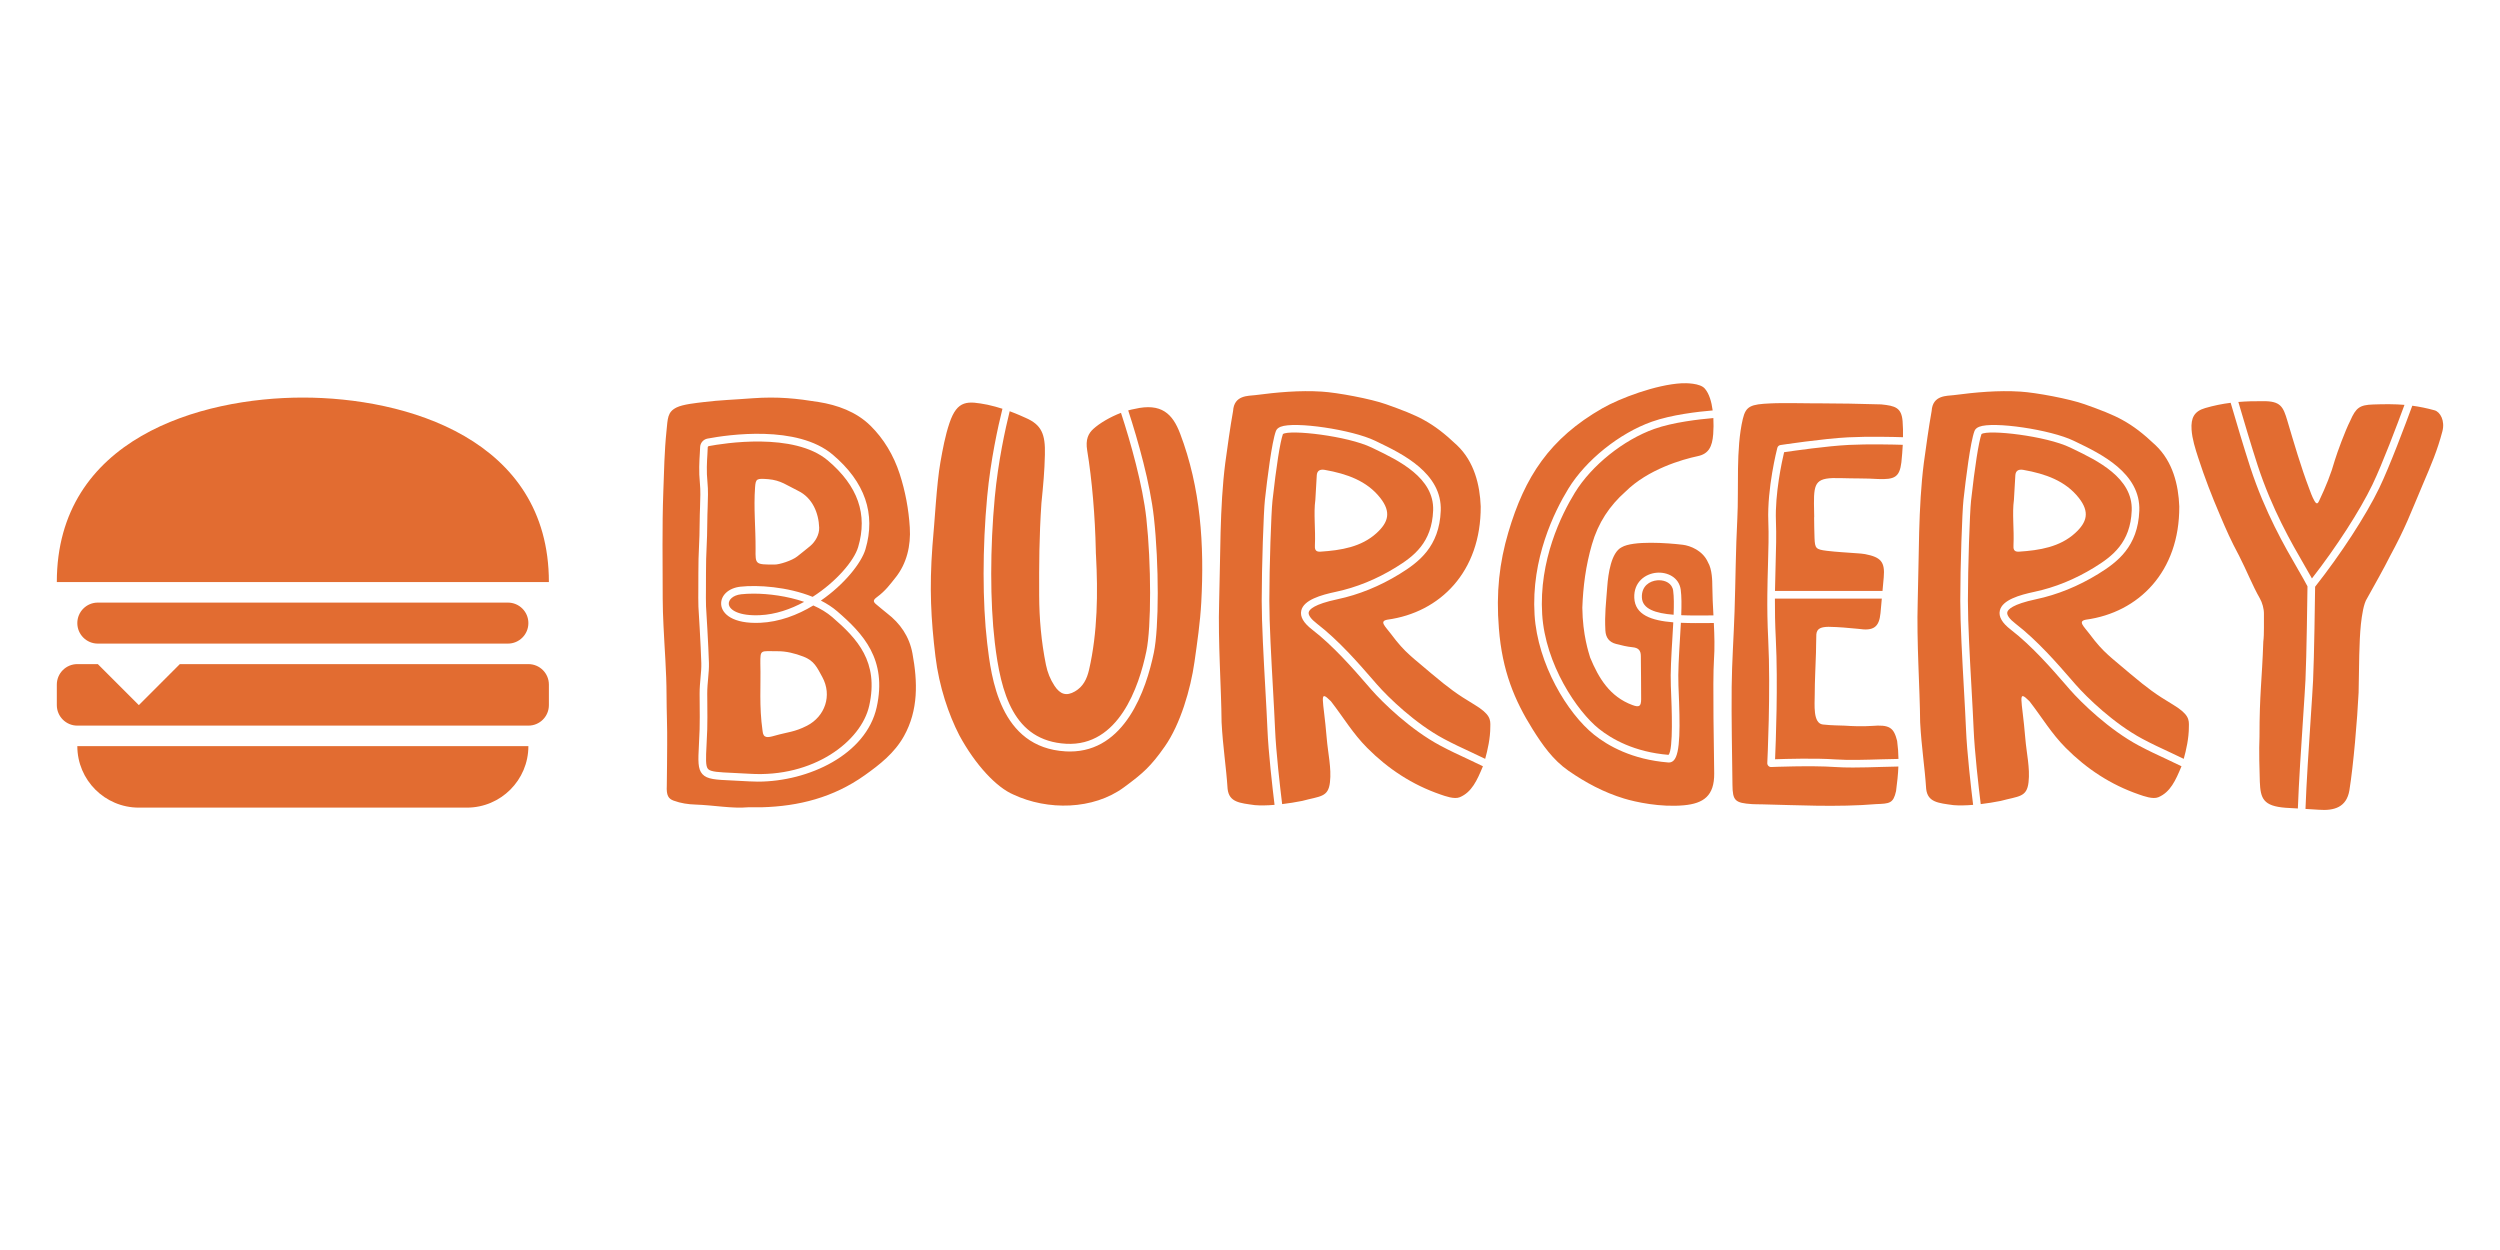 <svg xmlns:mydata="http://www.w3.org/2000/svg" mydata:contrastcolor="ffffff" mydata:template="Contrast" mydata:presentation="2.5" mydata:layouttype="undefined" mydata:specialfontid="undefined" mydata:id1="610" mydata:id2="372" mydata:companyname="Burgery" mydata:companytagline="" version="1.1" xmlns="http://www.w3.org/2000/svg" xmlns:xlink="http://www.w3.org/1999/xlink" viewBox="125 130 300 220" width="200" height="100"><g fill="#da7741" fill-rule="none" stroke="none" stroke-width="1" stroke-linecap="butt" stroke-linejoin="miter" stroke-miterlimit="10" stroke-dasharray="" stroke-dashoffset="0" font-family="none" font-weight="none" font-size="none" text-anchor="none" style="mix-blend-mode: normal"><g data-paper-data="{&quot;isGlobalGroup&quot;:true,&quot;bounds&quot;:{&quot;x&quot;:64.99999999999999,&quot;y&quot;:197.44684999048556,&quot;width&quot;:420,&quot;height&quot;:75.10630001902891}}"><g data-paper-data="{&quot;isPrimaryText&quot;:true}"><path d="M215.594,245.013c-0.553,-3.004 -2.169,-5.31 -4.465,-7.069c-0.643,-0.494 -1.25,-1.043 -1.884,-1.552c-0.62,-0.497 -0.592,-0.79 0.09,-1.296c1.53,-1.124 2.332,-2.261 3.303,-3.478c1.945,-2.442 2.688,-5.566 2.486,-8.797c-0.199,-3.204 -0.784,-6.346 -1.776,-9.408c-1.078,-3.318 -2.829,-6.212 -5.148,-8.492c-2.517,-2.473 -5.835,-3.644 -9.159,-4.174c-3.815,-0.61 -7.075,-0.976 -11.572,-0.655c-3.244,0.253 -5.772,0.32 -8.645,0.676c-1.245,0.154 -3.588,0.379 -4.735,0.939c-1.642,0.804 -1.557,1.946 -1.786,4.138c-0.37,3.556 -0.429,7.124 -0.559,10.676c-0.229,6.278 -0.106,12.571 -0.108,18.858c0,1.57 0.067,3.142 0.138,4.711c0.184,4.061 0.529,8.121 0.537,12.182c0.005,2.925 0.148,5.846 0.111,8.769c-0.029,2.406 -0.012,4.621 -0.065,7.229c-0.095,1.75 0.292,2.31 1.208,2.644c1.292,0.471 2.548,0.647 3.877,0.691c3.218,0.111 6.414,0.732 9.205,0.478c1.095,0 1.753,0.015 2.41,-0.003c6.494,-0.172 12.632,-1.716 18.138,-5.637c2.648,-1.885 5.234,-3.898 6.908,-6.897c2.545,-4.563 2.412,-9.534 1.492,-14.532zM209.294,254.482c-1.846,8.322 -11.982,13.086 -20.916,13.086c-0.508,0 -1.012,-0.016 -1.511,-0.046c-1.126,-0.071 -2.103,-0.114 -2.949,-0.153c-2.967,-0.133 -4.457,-0.201 -5.297,-1.124c-0.829,-0.913 -0.755,-2.34 -0.61,-5.184c0.04,-0.787 0.086,-1.69 0.121,-2.725c0.04,-1.161 0.024,-2.935 0.012,-4.502c-0.005,-0.626 -0.01,-1.211 -0.012,-1.704c-0.002,-1.07 0.083,-1.992 0.164,-2.882c0.081,-0.874 0.156,-1.698 0.133,-2.55c-0.076,-2.97 -0.504,-9.851 -0.508,-9.92c0,-0.007 0,-0.017 -0.001,-0.024c-0.03,-1.192 -0.024,-1.911 -0.016,-2.879c0.007,-0.742 0.016,-1.631 0.008,-3.001c-0.009,-1.925 0.049,-3.244 0.111,-4.64c0.055,-1.262 0.113,-2.565 0.119,-4.387c0.003,-0.872 0.033,-1.731 0.063,-2.566c0.054,-1.532 0.106,-2.98 -0.027,-4.264c-0.208,-2.017 -0.091,-3.91 -0.014,-5.164c0.028,-0.45 0.052,-0.827 0.055,-1.113c0.007,-0.757 0.551,-1.406 1.292,-1.546c3.589,-0.678 15.789,-2.478 22.054,2.83c5.668,4.802 7.604,10.402 5.755,16.644c-0.716,2.418 -3.71,6.185 -7.846,9.035c1.056,0.534 2.034,1.164 2.893,1.905c4.532,3.911 8.799,8.436 6.926,16.874zM185.448,234.591c-1.491,0.166 -2.238,1.005 -2.182,1.71c0.084,1.064 1.825,2.14 5.487,1.971c2.699,-0.121 5.37,-1.033 7.78,-2.343c-2.961,-1.021 -6.264,-1.448 -8.911,-1.448c-0.793,0 -1.526,0.039 -2.174,0.11zM201.491,238.622c-0.951,-0.82 -2.098,-1.502 -3.347,-2.06c-2.792,1.686 -6.001,2.901 -9.333,3.049c-4.867,0.22 -6.757,-1.59 -6.883,-3.206c-0.124,-1.592 1.293,-2.916 3.371,-3.147c3.029,-0.337 8.293,-0.007 12.727,1.787c4.163,-2.66 7.3,-6.365 8.009,-8.76c1.707,-5.766 -0.038,-10.751 -5.335,-15.24c-5.964,-5.052 -18.488,-2.998 -20.938,-2.535c-0.118,0.022 -0.201,0.121 -0.202,0.241c-0.002,0.303 -0.026,0.705 -0.056,1.184c-0.08,1.282 -0.188,3.036 0.009,4.943c0.142,1.376 0.089,2.869 0.033,4.45c-0.029,0.82 -0.06,1.664 -0.062,2.52c-0.006,1.851 -0.065,3.17 -0.121,4.443c-0.061,1.381 -0.118,2.683 -0.109,4.576c0.007,1.378 -0.002,2.273 -0.008,3.02c-0.009,0.949 -0.016,1.655 0.015,2.819c0.021,0.33 0.433,7.022 0.511,9.957c0.023,0.931 -0.055,1.794 -0.138,2.706c-0.081,0.86 -0.161,1.749 -0.16,2.757c0.001,0.491 0.006,1.073 0.013,1.696c0.013,1.58 0.028,3.371 -0.013,4.559c-0.036,1.045 -0.082,1.956 -0.123,2.748c-0.117,2.316 -0.189,3.714 0.265,4.214c0.464,0.509 1.931,0.577 4.363,0.686c0.854,0.039 1.838,0.083 2.973,0.153c11.195,0.708 19.634,-5.682 21.034,-11.991c1.714,-7.723 -2.093,-11.771 -6.494,-15.57zM187.894,215.738c0.112,-1.532 0.311,-1.548 2.321,-1.404c2.22,0.192 3.281,1.092 5.253,2.049c2.552,1.24 3.625,3.943 3.707,6.487c0.041,1.232 -0.677,2.473 -1.585,3.235c-1.112,0.931 -1.146,0.909 -2.272,1.825c-0.907,0.738 -3.183,1.453 -3.997,1.431c-3.378,0.002 -3.378,0.002 -3.34,-2.735c0.022,-3.696 -0.357,-7.182 -0.087,-10.889zM197.031,257.727c-2.198,1.128 -3.352,1.091 -5.704,1.762c-1.255,0.358 -2.006,0.473 -2.118,-0.867c-0.625,-4.399 -0.279,-7.981 -0.388,-11.851c-0.008,-2.526 -0.002,-2.157 3.099,-2.154c1.412,-0.01 2.983,0.364 4.482,0.945c1.904,0.739 2.379,1.869 3.32,3.59c1.785,3.26 0.462,6.957 -2.691,8.575z" data-paper-data="{&quot;glyphName&quot;:&quot;B&quot;,&quot;glyphIndex&quot;:0,&quot;firstGlyphOfWord&quot;:true,&quot;word&quot;:1}" fill-rule="nonzero" fill="#e26c31"></path><path d="M230.077,243.02c1.057,8.983 3.308,17.366 12.559,17.884c9.231,0.498 12.822,-9.991 14.128,-16.302c0.876,-4.23 0.87,-15.377 -0.009,-23.388c-0.644,-5.86 -2.749,-13.326 -4.461,-18.554c-1.922,0.731 -3.787,1.844 -4.855,2.82c-0.895,0.817 -1.415,1.861 -1.091,3.811c0.845,5.095 1.396,11.673 1.514,17.564c0.013,0.337 0.003,0.676 0.04,1.008c0.337,6.371 0.29,13.428 -1.231,20.03c-0.382,1.658 -1.063,2.974 -2.477,3.795c-1.507,0.875 -2.61,0.528 -3.609,-0.999c-0.738,-1.128 -1.223,-2.328 -1.497,-3.677c-0.822,-4.055 -1.182,-8.151 -1.194,-12.286c-0.017,-5.382 -0.002,-10.176 0.394,-16.136c0.325,-3.242 0.553,-5.682 0.613,-8.552c0.103,-3.648 -0.596,-5.289 -3.411,-6.503c-0.365,-0.158 -1.373,-0.637 -2.785,-1.158c-0.766,3.089 -2.032,8.832 -2.625,15.157c-0.833,8.883 -0.834,18.409 -0.002,25.485zM262.69,206.29c-1.297,-3.418 -3.259,-5.439 -8.026,-4.313c-0.359,0.062 -0.728,0.151 -1.101,0.255c1.733,5.297 3.868,12.87 4.522,18.834c0.909,8.267 0.904,19.391 -0.009,23.808c-1.359,6.566 -5.074,17.389 -14.766,17.39c-0.247,0 -0.497,-0.007 -0.751,-0.021c-11.65,-0.652 -13.113,-13.09 -13.816,-19.066c-0.841,-7.164 -0.841,-16.796 -0.001,-25.766c0.607,-6.478 1.912,-12.36 2.688,-15.47c-0.796,-0.254 -1.67,-0.501 -2.615,-0.707c-3.501,-0.67 -5.319,-0.903 -6.712,3.227c-0.75,2.224 -1.172,4.534 -1.585,6.852c-0.68,3.822 -1.008,10.519 -1.414,14.803c-0.55,7.431 -0.26,12.85 0.535,19.427c0.647,5.324 2.326,10.218 4.186,13.839c2.832,5.243 6.555,9.196 9.534,10.461c6.034,2.831 14.039,2.704 19.443,-1.267c3.357,-2.466 4.754,-3.703 7.207,-7.207c2.735,-3.905 4.54,-10.081 5.214,-14.845c0.491,-3.469 1.007,-6.982 1.198,-10.492c0.55,-10.141 -0.088,-20.147 -3.729,-29.743z" data-paper-data="{&quot;glyphName&quot;:&quot;U&quot;,&quot;glyphIndex&quot;:1,&quot;word&quot;:1}" fill-rule="nonzero" fill="#e26c31"></path><path d="M314.437,253.979c-3.021,-1.82 -4.284,-2.738 -7.487,-5.419c-3.293,-2.856 -4.586,-3.537 -7.16,-7.014c-1.019,-1.339 -2.083,-2.214 -0.609,-2.484c9.27,-1.258 16.485,-8.437 16.425,-19.932c-0.146,-3.785 -1.132,-7.877 -4.159,-10.756c-4.397,-4.181 -6.907,-5.234 -12.509,-7.229c-2.662,-0.948 -8.518,-2.05 -11.295,-2.222c-3.929,-0.246 -7.836,0.113 -11.727,0.62c-1.202,0.156 -3.721,-0.039 -3.894,2.786c-0.519,2.864 -1.005,6.476 -1.374,9.146c-0.996,7.795 -0.842,16.577 -1.079,24.436c-0.212,7.08 0.379,15.104 0.428,21.203c0.239,4.495 0.809,7.809 1.06,11.73c0.266,2.362 2.125,2.492 4.805,2.86c0.965,0.083 2.157,0.059 3.459,-0.048c-0.36,-2.946 -1.089,-9.266 -1.255,-13.348c-0.074,-1.811 -0.209,-4.235 -0.357,-6.885c-0.304,-5.459 -0.65,-11.647 -0.65,-15.661c0,-6.018 0.335,-15.737 0.563,-17.783c0.411,-3.692 1.208,-10.175 1.938,-12.118c0.123,-0.327 0.4,-0.579 0.822,-0.747c2.48,-0.993 12.588,0.502 16.635,2.459l0.497,0.24c4.231,2.037 11.313,5.447 11.056,12.09c-0.244,6.307 -3.869,9.049 -7.247,11.124c-3.502,2.152 -7.183,3.647 -10.939,4.443c-4.145,0.88 -4.945,1.808 -5.052,2.284c-0.112,0.492 0.4,1.204 1.442,2.004c3.831,2.946 7.418,7.077 9.791,9.812l0.778,0.894c2.001,2.288 6.733,6.878 11.768,9.572c1.666,0.891 3.251,1.626 4.784,2.337c0.862,0.4 1.684,0.789 2.494,1.185c0.428,-1.535 0.91,-3.657 0.903,-5.639c0.046,-1.277 0.035,-2.2 -2.855,-3.942zM308.477,261.22c-5.205,-2.784 -10.083,-7.514 -12.146,-9.871l-0.781,-0.9c-2.338,-2.693 -5.871,-6.763 -9.595,-9.627c-1.545,-1.187 -2.177,-2.288 -1.932,-3.364c0.425,-1.87 3.473,-2.744 6.083,-3.297c3.605,-0.765 7.143,-2.203 10.515,-4.273c3.224,-1.981 6.39,-4.386 6.611,-10.036c0.222,-5.764 -6.108,-8.812 -10.298,-10.83l-0.5,-0.242c-4.298,-2.079 -14.457,-3.215 -15.641,-2.383c-0.495,1.388 -1.162,5.65 -1.838,11.731c-0.224,2.016 -0.554,11.651 -0.554,17.635c0,3.976 0.344,10.144 0.648,15.585c0.148,2.658 0.282,5.089 0.357,6.907c0.165,4.051 0.895,10.357 1.252,13.269c1.138,-0.135 2.33,-0.325 3.519,-0.562c3.185,-0.86 4.599,-0.615 4.896,-3.294c0.287,-2.472 -0.355,-5.097 -0.574,-7.764c-0.565,-6.962 -1.49,-8.699 0.742,-6.483c2.246,2.9 3.822,5.628 6.375,8.199c3.69,3.712 7.944,6.5 12.888,8.203c0.849,0.294 2.465,0.891 3.42,0.487c2.112,-0.893 3.029,-2.949 4.071,-5.448c-0.86,-0.425 -1.739,-0.841 -2.663,-1.271c-1.549,-0.718 -3.151,-1.46 -4.852,-2.371zM286.501,217.98c0.098,-1.709 0.173,-3.011 0.249,-4.312c0.045,-0.784 0.521,-1.128 1.406,-0.97c3.886,0.689 7.416,1.925 9.781,4.947c1.953,2.494 1.411,4.285 -0.663,6.18c-2.669,2.435 -6.222,3.033 -9.906,3.269c-0.958,0.062 -0.972,-0.57 -0.944,-1.15c0.132,-2.789 -0.254,-5.589 0.076,-7.964z" data-paper-data="{&quot;glyphName&quot;:&quot;R&quot;,&quot;glyphIndex&quot;:2,&quot;word&quot;:1}" fill-rule="nonzero" fill="#e26c31"></path><path d="M356.655,246.202c0.151,-2.193 0.086,-4.374 -0.021,-6.55c-0.163,0.001 -0.327,0 -0.492,0.001c-1.834,0.017 -3.641,0.032 -5.306,-0.041c-0.047,0.935 -0.107,1.91 -0.167,2.902c-0.175,2.884 -0.356,5.866 -0.262,8.163l0.023,0.57c0.265,6.413 0.368,11.414 -0.876,12.611c-0.232,0.224 -0.511,0.341 -0.81,0.344c-0.036,0 -0.071,0 -0.108,-0.003c-6.395,-0.509 -10.645,-2.945 -13.085,-4.898c-4.671,-3.741 -9.926,-12.406 -10.467,-21.097c-0.614,-9.864 3.469,-18.15 5.959,-22.213c3.069,-5.01 8.965,-9.738 14.67,-11.767c3.451,-1.228 8.111,-1.766 10.719,-1.985c-0.203,-1.554 -0.621,-2.949 -1.357,-3.814c-0.803,-1.013 -3.396,-1.006 -4.106,-0.968c-4.516,0.241 -10.872,2.638 -13.933,4.391c-9.301,5.326 -13.687,12.071 -16.57,21.854c-1.561,5.297 -2.178,10.541 -1.659,16.924c0.58,7.444 2.746,12.63 5.932,17.715c1.707,2.724 3.581,5.415 6.299,7.302c3.014,2.093 6.235,3.82 9.801,4.902c2.017,0.613 6.387,1.569 10.515,1.189c3.466,-0.32 5.387,-1.652 5.346,-5.63c-0.032,-3.08 -0.289,-16.366 -0.045,-19.904zM332.187,216.694c-2.405,3.926 -6.355,11.931 -5.763,21.428c0.549,8.82 6.16,17.082 9.968,20.133c2.282,1.828 6.261,4.105 12.271,4.601c0.865,-0.948 0.56,-8.361 0.428,-11.553l-0.023,-0.57c-0.097,-2.366 0.087,-5.382 0.263,-8.299c0.06,-0.993 0.12,-1.97 0.167,-2.902c-3.884,-0.315 -6.733,-1.312 -6.865,-4.306c-0.123,-2.786 1.943,-4.247 3.914,-4.425c1.887,-0.168 3.961,0.799 4.259,2.981c0.156,1.146 0.157,2.713 0.09,4.494c1.625,0.069 3.415,0.053 5.235,0.038c0.144,-0.001 0.289,0 0.434,-0.002c-0.093,-1.736 -0.189,-3.47 -0.2,-5.209c-0.004,-0.72 -0.007,-2.886 -0.766,-4.144c-0.917,-2.076 -3.131,-2.921 -4.43,-3.079c-2.704,-0.327 -8.746,-0.757 -10.761,0.439c-1.833,0.916 -2.368,4.627 -2.537,6.98c-0.205,2.863 -0.477,4.783 -0.326,7.664c0.066,1.263 0.675,2.066 1.903,2.376c0.94,0.237 1.893,0.481 2.856,0.571c1.037,0.096 1.482,0.542 1.482,1.557c0.001,2.532 0.076,5.063 0.054,7.594c-0.013,1.274 -0.342,1.47 -1.534,1.028c-3.994,-1.478 -5.938,-4.737 -7.441,-8.359c-0.23,-0.802 -1.322,-3.931 -1.378,-8.774c0.132,-3.712 0.596,-7.362 1.693,-11.151c1.103,-3.813 3.094,-6.783 5.897,-9.273c3.962,-3.932 9.958,-5.664 12.743,-6.255c1.895,-0.401 2.533,-1.658 2.702,-3.86c0.068,-0.918 0.078,-1.887 0.028,-2.839c-2.547,0.217 -7.114,0.744 -10.389,1.908c-5.436,1.934 -11.051,6.438 -13.974,11.207zM346.942,232.121c-0.092,0.001 -0.183,0.005 -0.275,0.015c-1.298,0.117 -2.784,0.98 -2.694,3.03c0.089,2.023 2.38,2.768 5.584,3.029c0.065,-1.7 0.064,-3.18 -0.08,-4.233c-0.178,-1.307 -1.39,-1.853 -2.536,-1.84z" data-paper-data="{&quot;glyphName&quot;:&quot;G&quot;,&quot;glyphIndex&quot;:3,&quot;word&quot;:1}" fill-rule="nonzero" fill="#e26c31"></path><path d="M380.337,208.309c-3.761,0.187 -9.678,1.035 -11.334,1.279c-0.376,1.586 -1.624,7.279 -1.439,12.105c0.095,2.478 0.022,4.998 -0.056,7.667c-0.043,1.458 -0.087,2.999 -0.11,4.65h18.923c0.07,-0.799 0.148,-1.597 0.217,-2.397c0.231,-2.682 -0.455,-3.542 -3.28,-4.087c-0.456,-0.088 -0.929,-0.11 -1.396,-0.147c-1.787,-0.143 -3.583,-0.217 -5.359,-0.438c-1.92,-0.239 -2.065,-0.438 -2.144,-2.199c-0.054,-1.234 -0.051,-2.471 -0.074,-3.706c0.005,0 0.012,0 0.017,0c-0.016,-0.8 -0.04,-1.6 -0.043,-2.4c-0.02,-3.848 0.419,-4.622 4.684,-4.485c2.414,0.077 4.504,0.022 6.6,0.159c2.88,0.109 3.781,-0.302 4.103,-2.941c0.108,-1.022 0.188,-2.054 0.241,-3.079c-1.558,-0.048 -5.981,-0.159 -9.549,0.019zM384.41,257.763c-1.628,0.116 -3.49,0.039 -4.807,-0.051c-0.96,-0.049 -2.154,-0.019 -3.781,-0.201c-1.776,-0.198 -1.433,-3.56 -1.43,-5.237c0.003,-2.466 0.146,-4.934 0.22,-7.399c0.037,-1.235 0.018,-1.996 0.064,-3.232c0.091,-1.116 0.98,-1.3 2.136,-1.325c1.924,0.033 3.362,0.182 5.282,0.36c2.672,0.409 3.634,-0.312 3.874,-2.774c0.084,-0.849 0.154,-1.701 0.231,-2.552h-18.815c-0.01,2.151 0.025,4.498 0.159,7.117c0.399,7.833 -0.005,18.323 -0.13,21.159c1.915,-0.067 7.129,-0.217 10.646,0.029c2.272,0.162 5.463,0.061 8.028,-0.018c1.37,-0.042 2.337,-0.067 3.044,-0.069c-0.013,-1.004 -0.083,-2.037 -0.235,-3.171c-0.595,-2.345 -1.314,-2.903 -4.487,-2.636zM381.07,265.084c-1.11,0 -2.176,-0.024 -3.102,-0.09c-4.212,-0.295 -11.157,-0.001 -11.227,0.001c-0.186,0.017 -0.371,-0.063 -0.504,-0.198c-0.132,-0.133 -0.204,-0.316 -0.194,-0.505c0.006,-0.127 0.621,-12.731 0.162,-21.755c-0.148,-2.922 -0.177,-5.497 -0.154,-7.848c0,-0.002 -0.002,-0.005 -0.002,-0.007c0,-0.004 0.002,-0.006 0.002,-0.009c0.018,-1.919 0.068,-3.689 0.116,-5.352c0.077,-2.644 0.151,-5.142 0.056,-7.575c-0.224,-5.842 1.511,-12.634 1.585,-12.921c0.067,-0.26 0.282,-0.455 0.548,-0.495c0.074,-0.012 7.46,-1.136 11.912,-1.36c3.614,-0.181 8.08,-0.07 9.659,-0.02c0.016,-0.954 0.004,-1.9 -0.071,-2.815c-0.197,-2.383 -1.269,-2.708 -3.756,-2.961c-3.76,-0.122 -7.634,-0.174 -10.879,-0.186c-1.092,0.029 -6.363,-0.111 -8.64,0.012c-3.44,0.154 -4.306,0.459 -4.844,2.725c-1.257,5.299 -0.686,12.208 -0.969,17.57c-0.287,5.439 -0.308,10.888 -0.487,16.332c-0.145,4.428 -0.464,8.854 -0.508,13.284c-0.058,5.738 0.077,11.477 0.139,17.216c0.03,2.803 0.435,3.195 3.472,3.401c0.545,0.037 1.092,0.022 1.639,0.035c3.658,0.091 5.965,0.179 9.623,0.242c3.42,0.059 7.335,-0.003 10.574,-0.282c2.352,-0.087 3.001,-0.114 3.485,-2.293c0.206,-1.568 0.358,-2.946 0.41,-4.321c-0.817,0.005 -1.938,0.041 -2.987,0.073c-1.568,0.049 -3.368,0.104 -5.061,0.104z" data-paper-data="{&quot;glyphName&quot;:&quot;E&quot;,&quot;glyphIndex&quot;:4,&quot;word&quot;:1}" fill-rule="nonzero" fill="#e26c31"></path><path d="M437.385,253.979c-3.021,-1.82 -4.284,-2.738 -7.487,-5.419c-3.293,-2.856 -4.586,-3.537 -7.16,-7.014c-1.019,-1.339 -2.083,-2.214 -0.609,-2.484c9.27,-1.258 16.485,-8.437 16.425,-19.932c-0.146,-3.785 -1.132,-7.877 -4.159,-10.756c-4.397,-4.181 -6.907,-5.234 -12.509,-7.229c-2.662,-0.948 -8.518,-2.05 -11.295,-2.222c-3.929,-0.246 -7.836,0.113 -11.727,0.62c-1.202,0.156 -3.721,-0.039 -3.894,2.786c-0.519,2.864 -1.005,6.476 -1.374,9.146c-0.996,7.795 -0.842,16.577 -1.079,24.436c-0.212,7.08 0.379,15.104 0.428,21.203c0.239,4.495 0.809,7.809 1.06,11.73c0.266,2.362 2.125,2.492 4.805,2.86c0.965,0.083 2.157,0.059 3.459,-0.048c-0.36,-2.946 -1.089,-9.266 -1.255,-13.348c-0.074,-1.811 -0.209,-4.235 -0.357,-6.885c-0.304,-5.459 -0.65,-11.647 -0.65,-15.661c0,-6.018 0.335,-15.737 0.563,-17.783c0.411,-3.692 1.208,-10.175 1.938,-12.118c0.123,-0.327 0.4,-0.579 0.822,-0.747c2.48,-0.993 12.588,0.502 16.635,2.459l0.497,0.24c4.231,2.037 11.313,5.447 11.056,12.09c-0.244,6.307 -3.869,9.049 -7.247,11.124c-3.502,2.152 -7.183,3.647 -10.939,4.443c-4.145,0.88 -4.945,1.808 -5.052,2.284c-0.112,0.492 0.4,1.204 1.442,2.004c3.831,2.946 7.418,7.077 9.791,9.812l0.778,0.894c2.001,2.288 6.733,6.878 11.768,9.572c1.666,0.891 3.251,1.626 4.784,2.337c0.862,0.4 1.684,0.789 2.494,1.185c0.428,-1.535 0.91,-3.657 0.903,-5.639c0.046,-1.277 0.035,-2.2 -2.855,-3.942zM431.426,261.22c-5.205,-2.784 -10.083,-7.514 -12.146,-9.871l-0.781,-0.9c-2.338,-2.693 -5.871,-6.763 -9.595,-9.627c-1.545,-1.187 -2.177,-2.288 -1.932,-3.364c0.425,-1.87 3.473,-2.744 6.083,-3.297c3.605,-0.765 7.143,-2.203 10.515,-4.273c3.224,-1.981 6.39,-4.386 6.611,-10.036c0.222,-5.764 -6.108,-8.812 -10.298,-10.83l-0.5,-0.242c-4.298,-2.079 -14.457,-3.215 -15.641,-2.383c-0.495,1.388 -1.162,5.65 -1.838,11.731c-0.224,2.016 -0.554,11.651 -0.554,17.635c0,3.976 0.344,10.144 0.648,15.585c0.148,2.658 0.282,5.089 0.357,6.907c0.165,4.051 0.895,10.357 1.252,13.269c1.138,-0.135 2.33,-0.325 3.519,-0.562c3.185,-0.86 4.599,-0.615 4.896,-3.294c0.287,-2.472 -0.355,-5.097 -0.574,-7.764c-0.565,-6.962 -1.49,-8.699 0.742,-6.483c2.246,2.9 3.822,5.628 6.375,8.199c3.69,3.712 7.944,6.5 12.888,8.203c0.849,0.294 2.465,0.891 3.42,0.487c2.112,-0.893 3.029,-2.949 4.071,-5.448c-0.86,-0.425 -1.739,-0.841 -2.663,-1.271c-1.549,-0.718 -3.151,-1.46 -4.852,-2.371zM409.45,217.98c0.098,-1.709 0.173,-3.011 0.249,-4.312c0.045,-0.784 0.521,-1.128 1.406,-0.97c3.886,0.689 7.416,1.925 9.781,4.947c1.953,2.494 1.411,4.285 -0.663,6.18c-2.669,2.435 -6.222,3.033 -9.906,3.269c-0.958,0.062 -0.972,-0.57 -0.944,-1.15c0.132,-2.789 -0.254,-5.589 0.076,-7.964z" data-paper-data="{&quot;glyphName&quot;:&quot;R&quot;,&quot;glyphIndex&quot;:5,&quot;word&quot;:1}" fill-rule="nonzero" fill="#e26c31"></path><path d="M460.602,229.534c0.487,0.838 0.926,1.599 1.298,2.273c4.3,-5.523 8.422,-11.903 10.635,-16.483c1.743,-3.605 4.395,-10.65 5.655,-14.069c-1.722,-0.144 -3.477,-0.138 -5.518,-0.067c-2.362,0.083 -3.017,0.555 -4.022,2.846c-0.937,1.855 -2.277,5.535 -2.703,6.919c-0.677,2.431 -1.619,4.743 -2.775,7.177c-0.161,0.344 -0.389,0.821 -0.836,0.017c-0.436,-0.779 -0.67,-1.501 -0.939,-2.206c-1.45,-3.819 -2.652,-7.95 -3.81,-11.853c-0.745,-2.512 -1.173,-3.514 -4.326,-3.482c-1.549,-0.014 -2.96,0.028 -4.311,0.141c0.886,3.025 2.329,7.891 3.372,11.084c2.557,7.824 6.001,13.769 8.28,17.702zM483.482,202.214c-1.391,-0.384 -2.664,-0.64 -3.918,-0.809c-1.214,3.302 -4,10.733 -5.822,14.501c-2.337,4.836 -6.754,11.624 -11.282,17.357c-0.02,1.665 -0.16,12.385 -0.358,16.487c-0.066,1.401 -0.23,3.871 -0.42,6.728c-0.33,4.957 -0.754,11.362 -0.917,15.893c0.755,0.04 1.512,0.08 2.268,0.141c2.865,0.231 4.948,-0.484 5.455,-3.379c0.719,-4.438 1.396,-12.538 1.626,-17.231c0.1,-4.857 0.069,-8.697 0.405,-12.05c0.175,-1.557 0.477,-3.652 1.092,-4.547c1.051,-1.88 3.157,-5.642 3.968,-7.303c2.85,-5.251 3.65,-7.611 5.811,-12.682c1.52,-3.572 2.572,-5.997 3.465,-9.386c0.499,-1.865 -0.368,-3.442 -1.373,-3.72zM459.443,230.207c-2.308,-3.983 -5.793,-10 -8.395,-17.961c-1.075,-3.289 -2.572,-8.345 -3.451,-11.354c-1.498,0.189 -2.956,0.482 -4.482,0.926c-1.943,0.562 -2.529,1.737 -2.4,3.781c0.107,1.665 0.663,3.402 1.174,4.973c1.133,3.488 2.374,6.691 3.806,10.04c1.205,2.819 1.866,4.361 3.409,7.251c1.264,2.467 2.375,5.278 3.624,7.444c0.442,0.769 0.745,1.877 0.724,2.754c-0.031,1.358 0.07,3.522 -0.111,4.861c-0.239,7.014 -0.672,9.093 -0.67,16.705c-0.11,2.25 -0.006,6.33 0.058,7.958c0.113,2.963 0.612,4.277 4.526,4.582c0.724,0.052 1.447,0.088 2.169,0.125c0.165,-4.557 0.588,-10.949 0.918,-15.901c0.189,-2.851 0.353,-5.312 0.421,-6.704c0.196,-4.122 0.337,-15.009 0.355,-16.492c-0.421,-0.819 -1.002,-1.825 -1.676,-2.988z" data-paper-data="{&quot;glyphName&quot;:&quot;Y&quot;,&quot;glyphIndex&quot;:6,&quot;lastGlyphOfWord&quot;:true,&quot;word&quot;:1}" fill-rule="nonzero" fill="#e26c31"></path><g data-paper-data="{&quot;fillRule&quot;:&quot;evenodd&quot;,&quot;fillRuleOriginal&quot;:&quot;evenodd&quot;,&quot;isIcon&quot;:true,&quot;iconStyle&quot;:&quot;icon-in-text&quot;,&quot;selectedEffects&quot;:{&quot;container&quot;:&quot;&quot;,&quot;transformation&quot;:&quot;rotate0;translate50&quot;,&quot;pattern&quot;:&quot;&quot;},&quot;bounds&quot;:{&quot;x&quot;:64.99999999999999,&quot;y&quot;:199.9720342859325,&quot;width&quot;:86.60422893829279,&quot;height&quot;:72.17018789510306},&quot;iconType&quot;:&quot;icon&quot;,&quot;rawIconId&quot;:&quot;583462&quot;,&quot;combineTerms&quot;:&quot;burger&quot;,&quot;suitableAsStandaloneIcon&quot;:true}" fill-rule="evenodd"><path d="M108.302,199.972c18.043,0 43.302,7.217 43.302,32.477h-86.604c0,-25.26 25.26,-32.477 43.302,-32.477zM144.387,243.274c1.996,0 3.609,-1.613 3.609,-3.609c0,-1.996 -1.613,-3.609 -3.609,-3.609h-72.17c-1.992,0 -3.609,1.613 -3.609,3.609c0,1.996 1.617,3.609 3.609,3.609zM86.651,246.883h61.345c1.996,0 3.609,1.613 3.609,3.609v3.609c0,1.996 -1.613,3.609 -3.609,3.609h-79.387c-1.992,0 -3.609,-1.613 -3.609,-3.609v-3.609c0,-1.996 1.617,-3.609 3.609,-3.609h3.609l7.217,7.217zM137.17,272.142c5.979,0 10.826,-4.85 10.826,-10.826h-79.387c0,5.976 4.85,10.826 10.826,10.826z" data-paper-data="{&quot;isPathIcon&quot;:true}" fill="#e26c31"></path></g></g></g></g></svg>